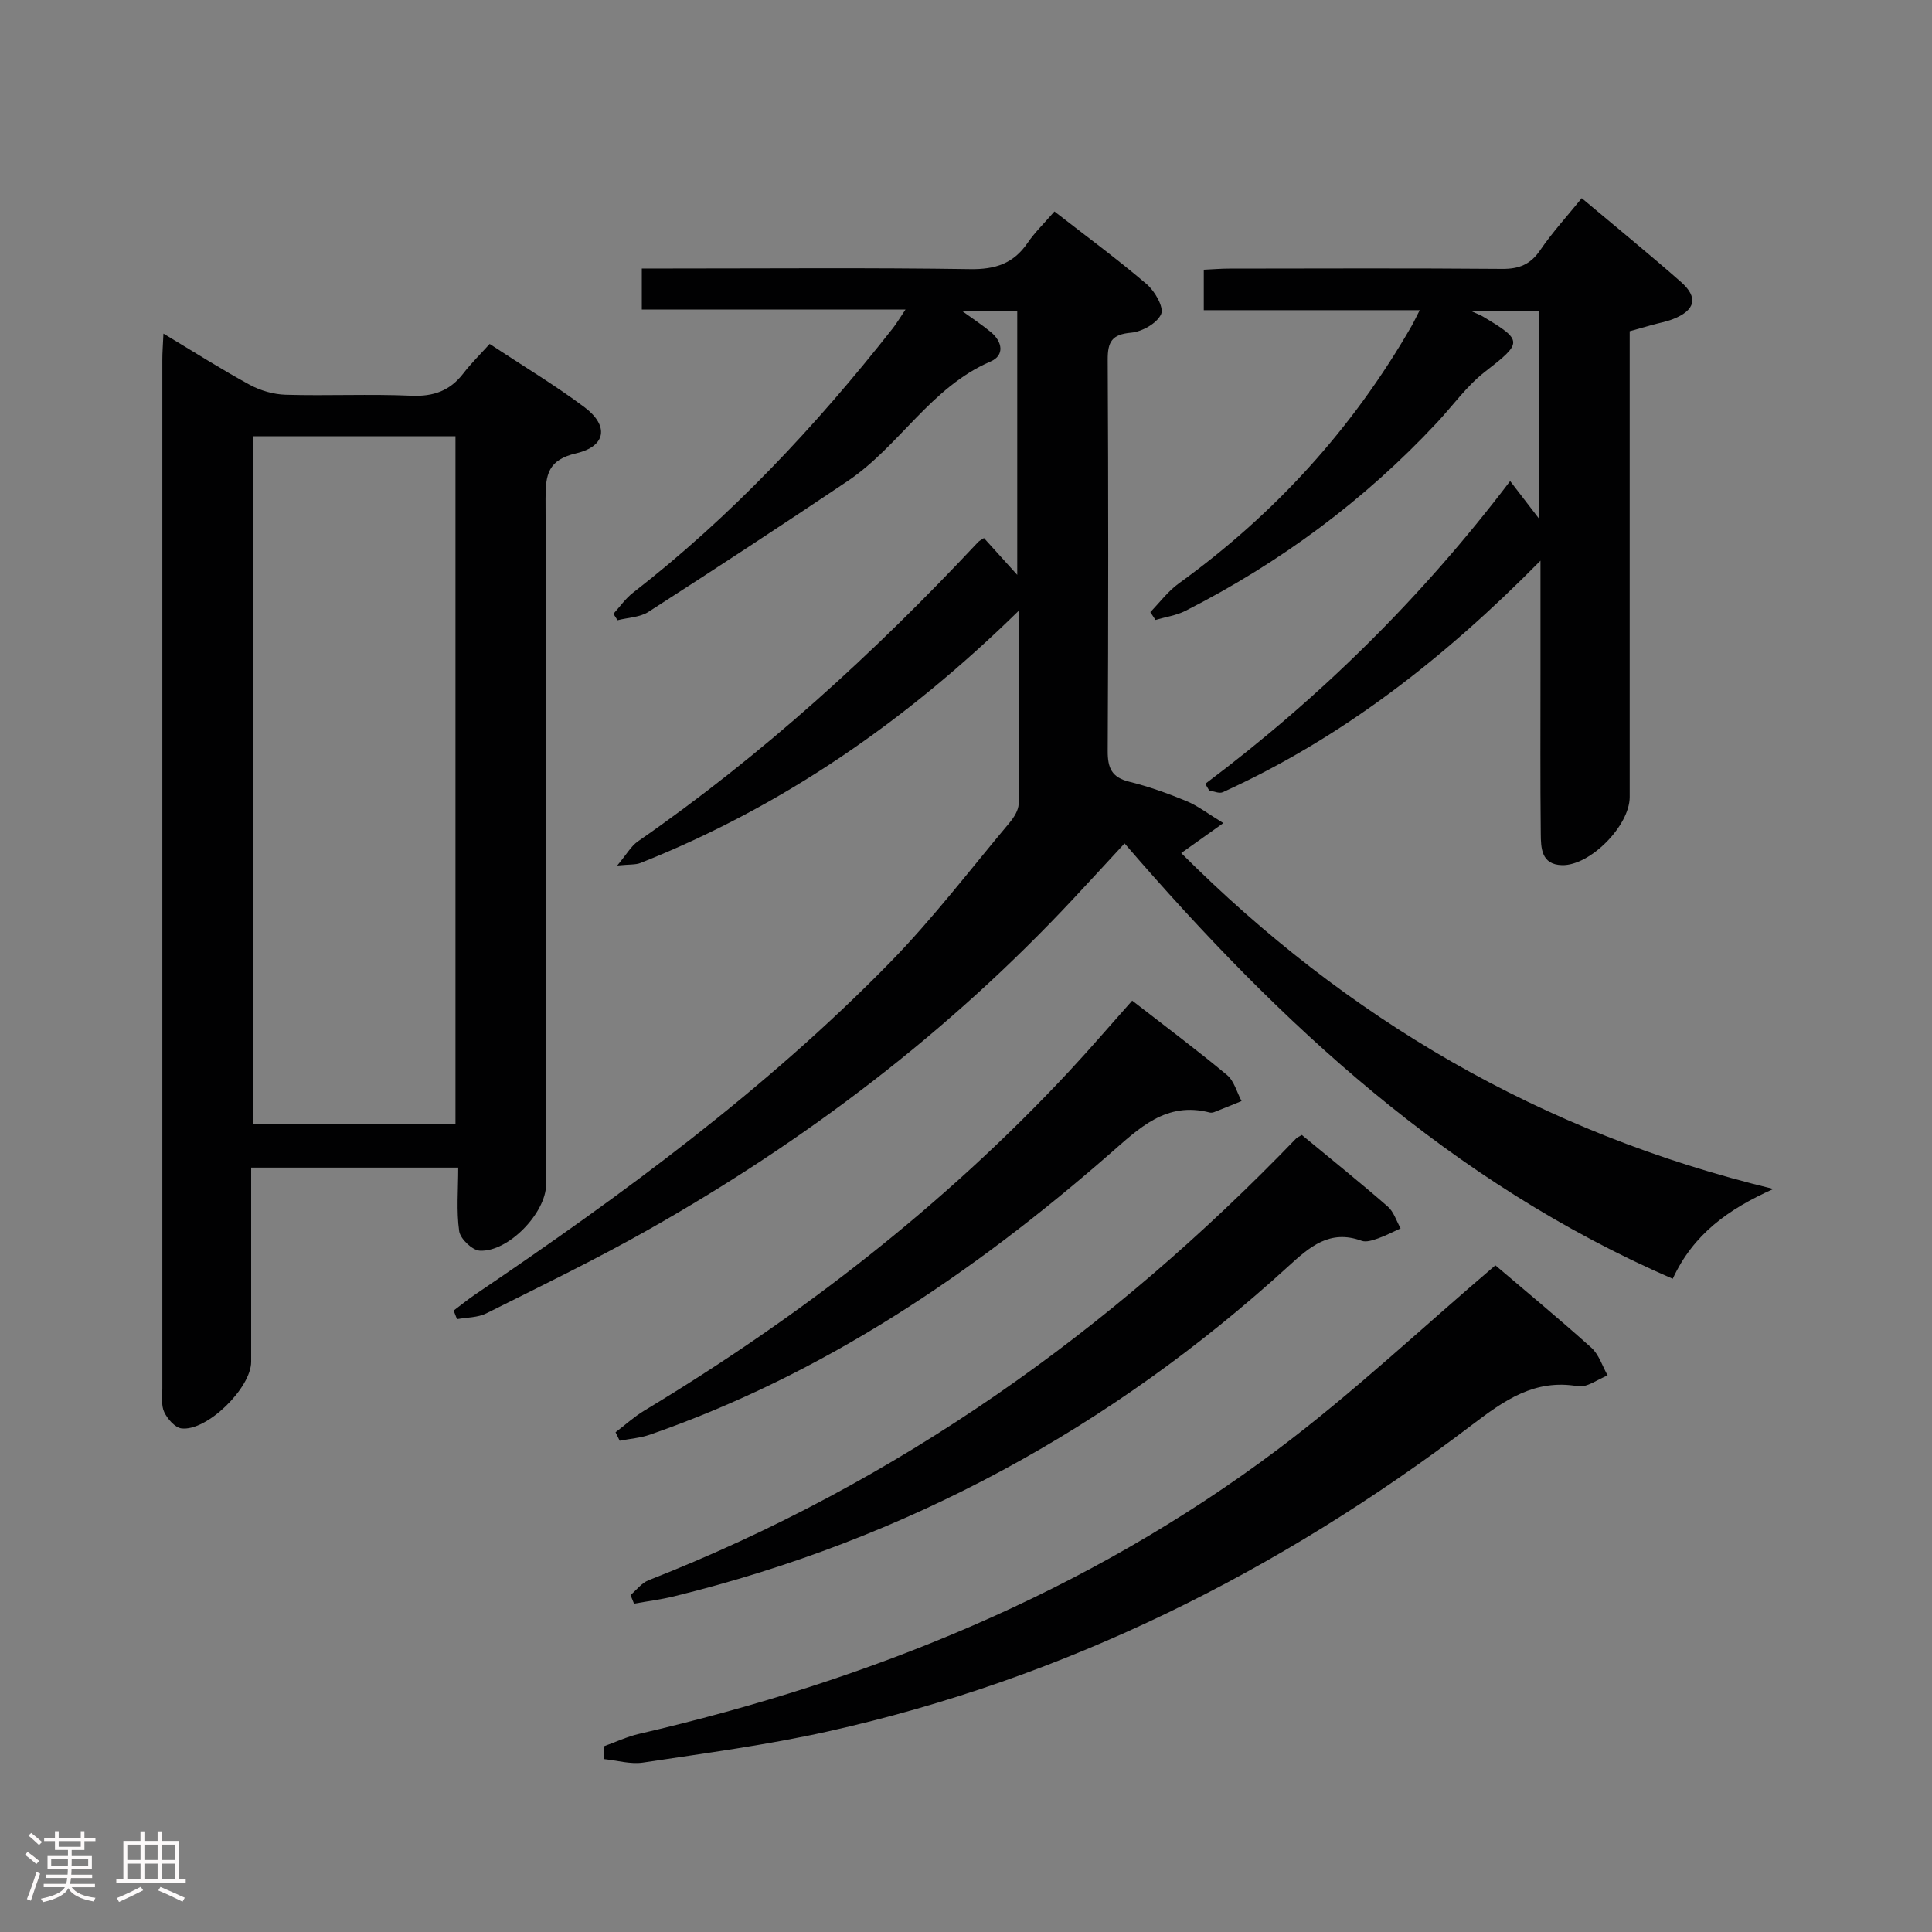 <svg enable-background="new 0 0 400 400" viewBox="0 0 400 400" xmlns="http://www.w3.org/2000/svg"><rect x="0" y="0" width="400" height="400" fill="#808080" stroke="none"/><path d="m5.17 384 .55-.58c.85.61 1.65 1.24 2.4 1.87l-.59.64c-.83-.73-1.62-1.38-2.36-1.93m1.22 9.53-.82-.34c.71-1.76 1.37-3.64 1.98-5.63.24.13.5.25.76.36-.6 1.67-1.24 3.54-1.92 5.61m-.5-13.5.57-.54c.56.44 1.31 1.06 2.26 1.87l-.64.64c-.68-.66-1.41-1.32-2.19-1.97m3.25.46h2.24v-1.36h.77v1.36h4.57v-1.36h.76v1.36h2.28v.69h-2.28v1.84h-2.64v1.26h4.18v2.64h-4.21c0 .45-.02.86-.05 1.21h4.32v.69h-4.38c-.04.34-.1.75-.19 1.22h5.15v.69h-4.82c.87 1.19 2.51 1.92 4.93 2.19-.17.31-.3.57-.37.76-2.77-.49-4.52-1.41-5.26-2.76-.56 1.26-2.3 2.23-5.24 2.9-.12-.24-.26-.48-.43-.72 2.73-.55 4.38-1.34 4.96-2.38h-4.38v-.69h4.65c.1-.38.17-.79.21-1.22h-4.32v-.69h4.4c.03-.34.05-.75.05-1.21h-4.2v-2.64h4.23v-1.26h-2.69v-1.84h-2.24zm1.46 4.46v1.29h3.45c.01-.4.02-.57.01-.53v-.32-.45h-3.46zm1.55-2.59h4.57v-1.19h-4.57zm6.11 2.59h-3.42v.77c-.02.19-.01.37-.02.53h3.44z" fill="#fcfafa"/><path d="m32.63 379.16h.82v1.98h3.54v7.89h1.46v.78h-14.37v-.78h1.46v-7.89h3.54v-1.98h.82v1.98h2.73zm-3.49 11.48.5.73c-1.61.82-3.28 1.63-5 2.41-.13-.27-.28-.55-.44-.82 1.75-.72 3.4-1.49 4.94-2.32m-2.78-5.55h2.73v-3.18h-2.73zm0 3.95h2.73v-3.2h-2.73zm3.54-3.95h2.73v-3.18h-2.73zm0 3.95h2.73v-3.2h-2.73zm7.89 4.68c-1.84-.92-3.51-1.7-5.02-2.32l.45-.73c1.89.8 3.57 1.55 5.04 2.23zm-1.62-11.81h-2.73v3.18h2.73zm-2.73 7.13h2.73v-3.2h-2.73z" fill="#fcfafa"/><g fill="#010102"><path d="m203.72 111.4c2.14 2.36 4.24 4.69 6.89 7.62 0-18.57 0-36.42 0-54.65-3.56 0-7.29 0-11.45 0 2.13 1.55 4.14 2.86 5.98 4.38 2.41 1.99 2.89 4.83-.04 6.09-12.41 5.33-18.9 17.57-29.62 24.77-13.65 9.16-27.4 18.18-41.23 27.07-1.77 1.14-4.25 1.18-6.4 1.73-.28-.44-.57-.88-.85-1.33 1.34-1.46 2.5-3.16 4.05-4.36 20.39-15.83 37.86-34.51 53.78-54.73.79-1.01 1.44-2.12 2.65-3.91-18.6 0-36.46 0-54.6 0 0-2.97 0-5.38 0-8.49h6.01c20.66 0 41.33-.18 61.99.13 5.18.08 8.95-1.15 11.87-5.43 1.49-2.18 3.43-4.05 5.56-6.51 6.47 5.04 12.97 9.82 19.1 15.05 1.69 1.44 3.61 4.8 2.99 6.2-.83 1.89-3.94 3.65-6.22 3.85-3.98.35-4.86 1.89-4.84 5.61.14 27 .14 53.99 0 80.99-.02 3.54.84 5.48 4.47 6.37 4.02.99 7.97 2.41 11.8 3.99 2.35.97 4.44 2.6 7.67 4.57-3.41 2.43-5.88 4.19-8.72 6.21 34.21 34.2 74.4 57.9 122.6 69.54-9.39 4.21-16.57 9.36-20.84 18.6-45.93-19.93-81.26-52.73-113.49-90.14-3.66 3.96-7.1 7.71-10.57 11.42-25.78 27.61-55.49 50.2-88.31 68.72-10.86 6.13-22.11 11.58-33.27 17.16-1.77.89-4.02.82-6.06 1.2-.23-.59-.47-1.19-.7-1.78 1.48-1.11 2.92-2.29 4.46-3.33 30.52-20.65 60.17-42.43 86.01-68.87 8.81-9.02 16.5-19.13 24.63-28.81.91-1.09 1.86-2.59 1.88-3.9.14-12.92.08-25.85.08-40.04-23.41 22.95-48.95 40.58-78.37 52.28-1 .4-2.22.27-4.82.53 1.94-2.31 2.86-4.02 4.28-5 25.84-17.92 48.91-38.99 70.37-61.9.31-.35.77-.56 1.28-.9z"/><path d="m33.84 69.07c6.5 3.9 12.08 7.46 17.88 10.61 2.22 1.2 4.93 1.98 7.45 2.05 8.66.25 17.34-.18 25.98.2 4.6.2 8.02-1.02 10.79-4.63 1.6-2.09 3.51-3.95 5.44-6.09 6.99 4.62 13.56 8.55 19.64 13.11 5.1 3.83 4.47 8.08-1.71 9.53-5.83 1.36-6.38 4.36-6.36 9.45.19 47.31.11 94.63.11 141.94 0 5.84-7.8 14.01-13.72 13.7-1.56-.08-4.04-2.45-4.27-4.04-.6-4.2-.2-8.54-.2-13.16-14.73 0-28.62 0-42.87 0v40.2c0 5.41-9.15 14.43-14.42 13.8-1.35-.16-2.91-1.96-3.58-3.38-.66-1.39-.39-3.26-.39-4.92-.01-70.97-.01-141.94 0-212.91-.01-1.46.12-2.94.23-5.46zm60.46 21.26c-14.26 0-28.03 0-41.95 0v142.44h41.95c0-47.49 0-94.75 0-142.44z"/><path d="m249.54 162.28c23.82-17.88 44.81-38.58 63.12-62.68 1.91 2.48 3.63 4.73 5.94 7.73 0-14.82 0-28.69 0-42.95-4.1 0-8.26 0-14.07 0 1.61.73 2.05.89 2.45 1.13 8.43 5.04 8.26 5.4.42 11.5-3.75 2.92-6.61 6.98-9.9 10.5-15.03 16.1-32.47 28.99-52.07 38.96-1.9.96-4.13 1.27-6.2 1.88-.36-.54-.71-1.08-1.07-1.62 1.95-2 3.66-4.33 5.9-5.94 19.85-14.35 35.97-32.03 48.18-53.27.49-.85.9-1.75 1.7-3.3-15.11 0-29.77 0-44.71 0 0-3.02 0-5.43 0-8.38 1.78-.08 3.54-.23 5.3-.23 18.82-.02 37.65-.1 56.47.06 3.52.03 5.87-.92 7.89-3.89 2.52-3.7 5.58-7.03 8.59-10.75 6.9 5.8 13.82 11.44 20.53 17.33 3.67 3.22 3 5.89-1.64 7.71-1.38.54-2.87.8-4.31 1.2-1.42.39-2.85.8-4.65 1.31v5.99 90.45c0 5.92-8.19 14.25-14.02 14.1-4.3-.11-4.36-3.56-4.39-6.5-.13-11.16-.05-22.32-.06-33.48 0-7.24 0-14.49 0-23.06-19.94 20.21-41.01 36.68-65.79 47.94-.73.33-1.85-.21-2.79-.34-.28-.47-.55-.93-.82-1.4z"/><path d="m125.05 361.54c2.41-.86 4.75-1.98 7.22-2.55 47.91-11.11 92.78-29.25 132.3-58.92 15.62-11.73 29.91-25.22 45.03-38.1 6.02 5.13 13.08 10.96 19.88 17.07 1.57 1.41 2.27 3.79 3.36 5.73-2.06.8-4.28 2.55-6.14 2.23-8.98-1.54-15.22 2.91-21.9 7.98-40.03 30.41-84.14 52.51-133.41 63.5-12.6 2.81-25.46 4.51-38.25 6.44-2.6.39-5.38-.44-8.08-.72.01-.88 0-1.77-.01-2.66z"/><path d="m269.53 234.98c6.06 5.01 12.02 9.8 17.79 14.82 1.25 1.09 1.79 2.99 2.66 4.52-1.55.7-3.07 1.52-4.68 2.08-1.07.37-2.43.84-3.39.49-6.61-2.42-10.76 1.26-15.21 5.32-36.66 33.43-78.94 56.48-127.22 68.31-2.7.66-5.47 1-8.21 1.5-.24-.59-.48-1.19-.73-1.78 1.23-1.04 2.3-2.5 3.72-3.06 51.67-20.26 95.73-51.65 134.07-91.45.22-.24.55-.36 1.2-.75z"/><path d="m127.44 296.54c1.98-1.51 3.84-3.21 5.96-4.49 32.37-19.52 62.01-42.46 87.86-70.15 4.41-4.73 8.62-9.65 13.15-14.73 6.64 5.16 13.27 10.11 19.63 15.4 1.48 1.23 2.03 3.56 3.01 5.39-1.86.76-3.72 1.53-5.59 2.26-.3.12-.68.19-.98.12-9.08-2.36-14.65 3.26-20.73 8.57-28.39 24.77-59.24 45.63-95.15 58.11-2 .7-4.19.86-6.3 1.27-.3-.59-.58-1.17-.86-1.75z"/></g></svg>